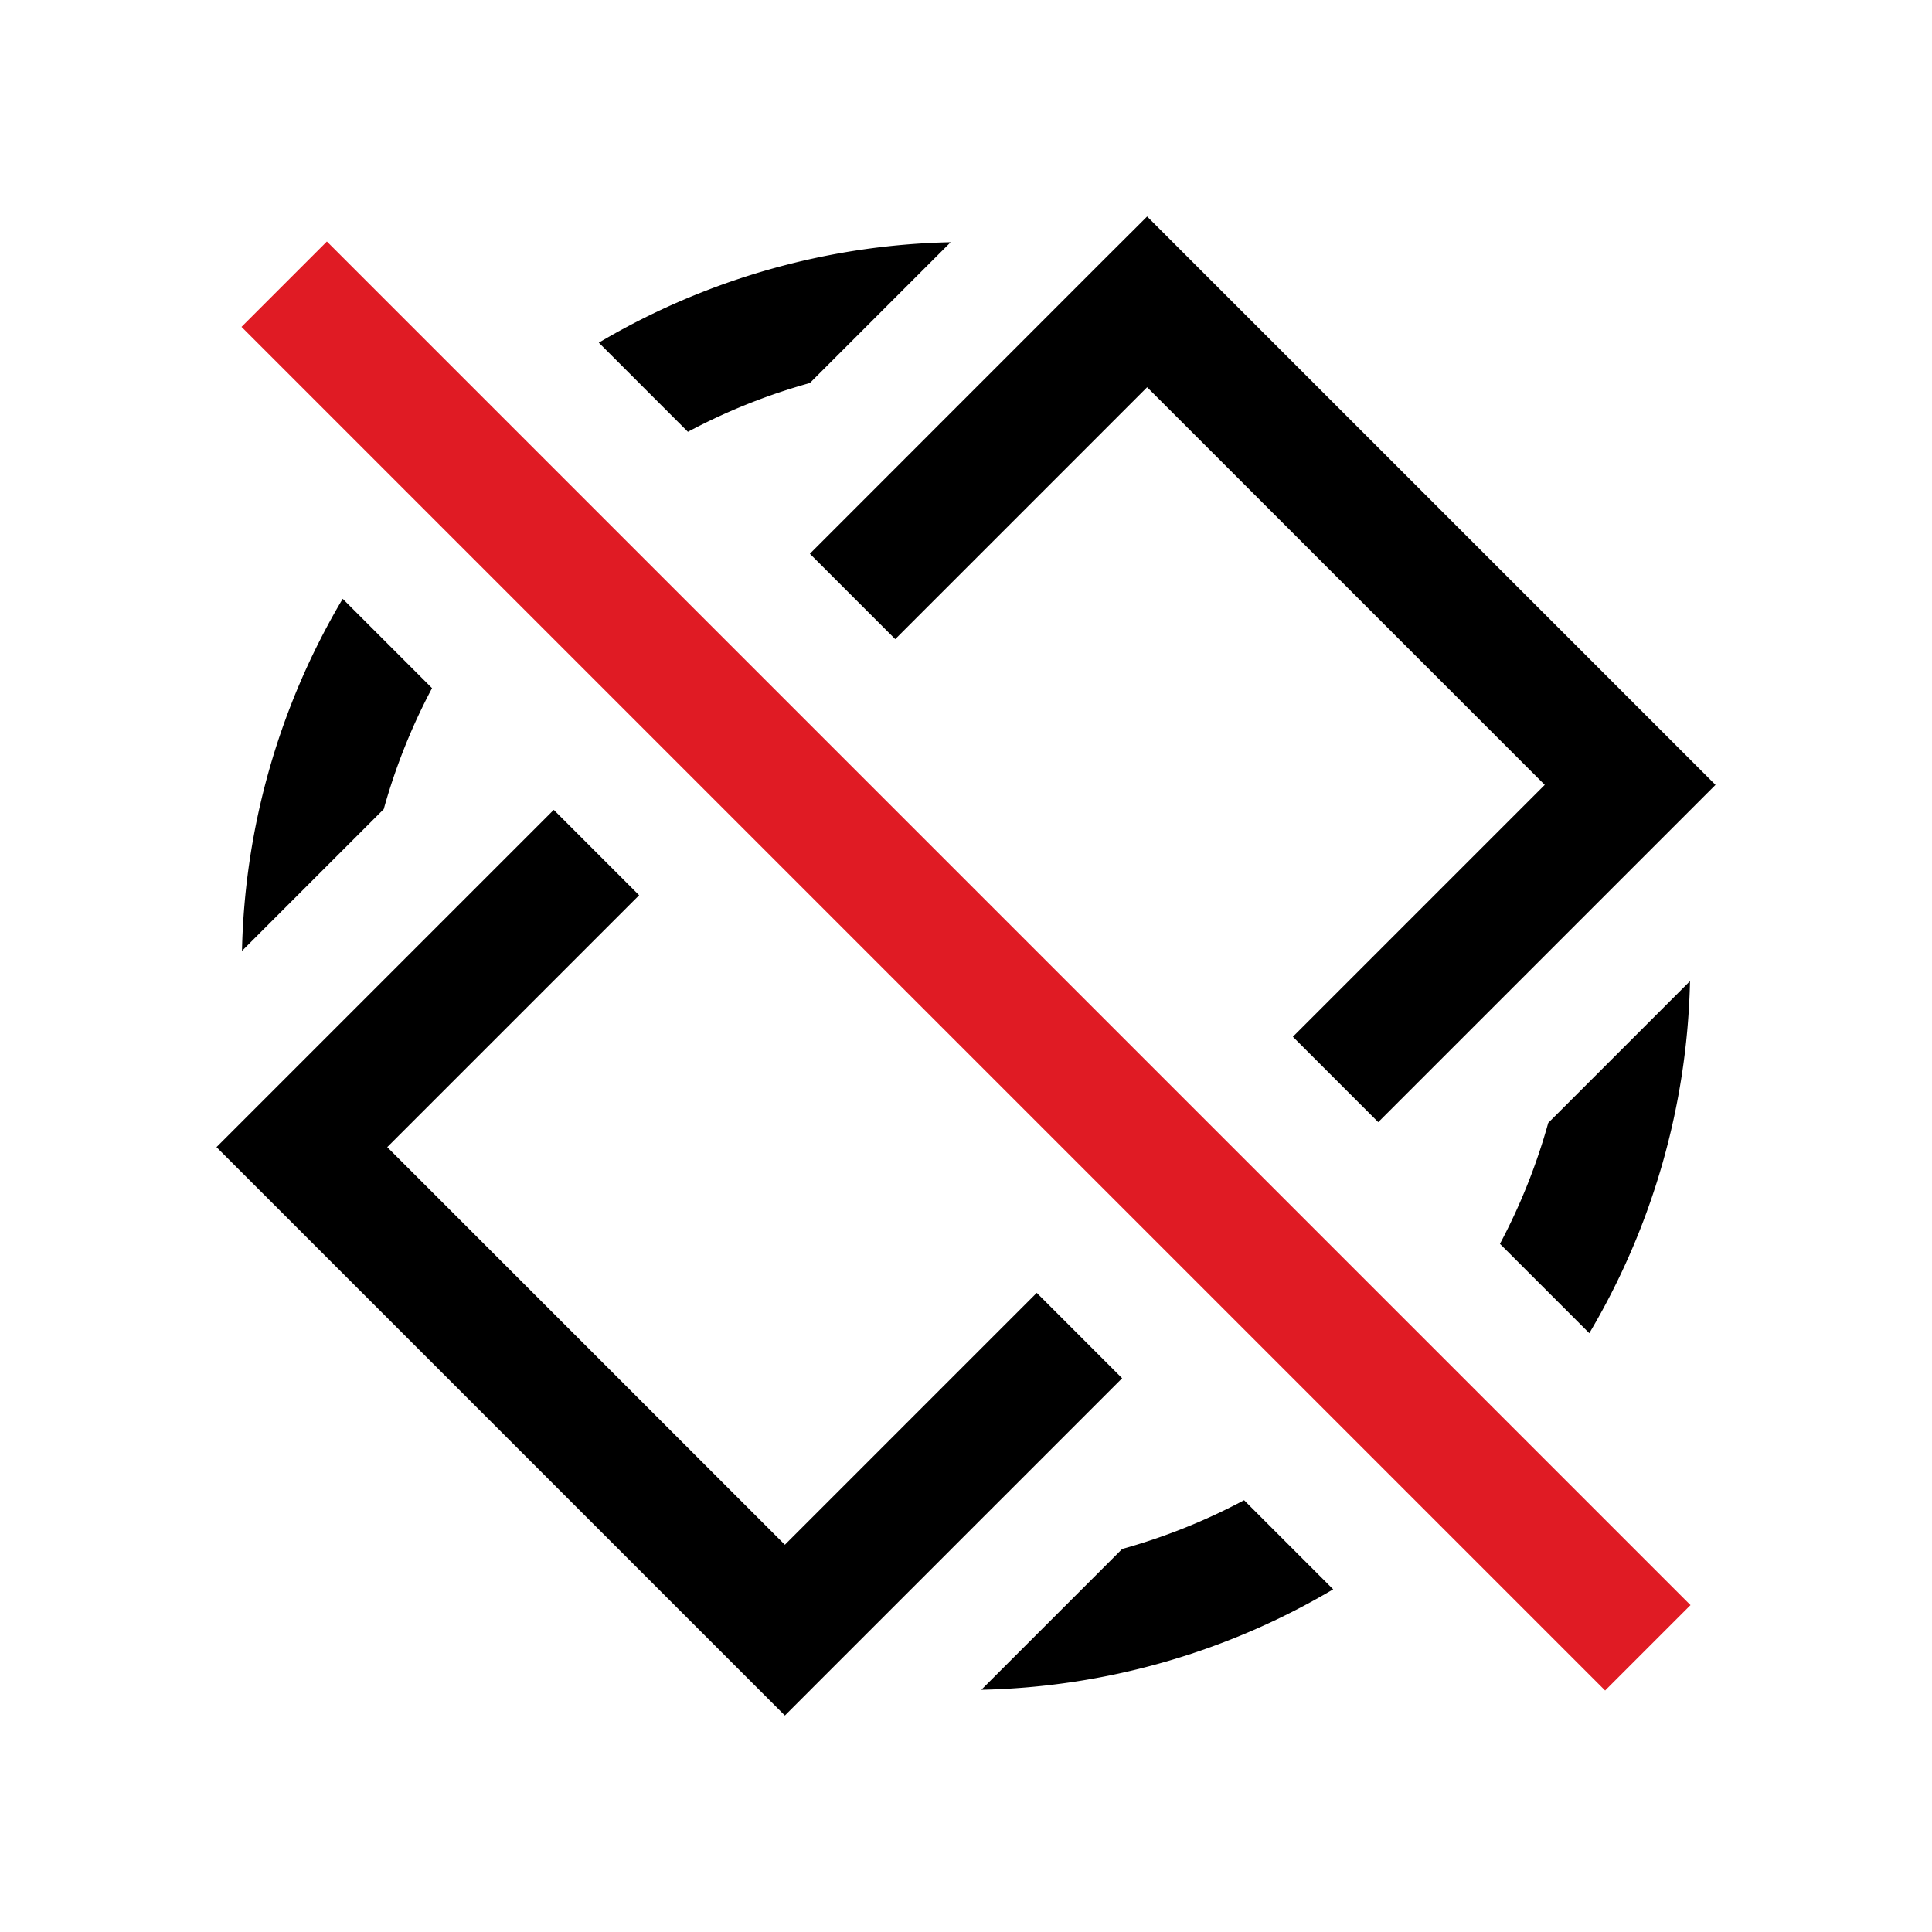 <svg width="16" height="16" xmlns="http://www.w3.org/2000/svg">
 <style type="text/css">.ColorScheme-Text {
            color:#000000;
        }
        .ColorScheme-NegativeText {
            color:#e01b24;
        }</style>
 <path class="ColorScheme-Text" d="M9.5 1.793l-.354.353-2.439 2.44.707.707L9.5 3.207 12.793 6.5l-2.086 2.086.707.707L14.207 6.5zm-1.627.213a5.97 5.97 0 0 0-2.914.832l.738.738a4.98 4.98 0 0 1 1.01-.404zM2.838 4.959a5.968 5.968 0 0 0-.834 2.916l1.174-1.174a4.98 4.98 0 0 1 .4-1.002zm1.748 1.748L1.793 9.5 6.5 14.207l2.793-2.793-.707-.707L6.5 12.793 3.207 9.5l2.086-2.086zm9.41 1.418l-1.174 1.174a4.98 4.98 0 0 1-.4 1.002l.74.74a5.968 5.968 0 0 0 .834-2.916zm-3.693 4.299a4.98 4.98 0 0 1-1.01.404l-1.166 1.166a5.97 5.97 0 0 0 2.914-.832z" fill="currentColor"/>
 <path class="ColorScheme-NegativeText" d="M2.707 2L2 2.707 13.293 14l.707-.707z" fill="currentColor"/>
</svg>

